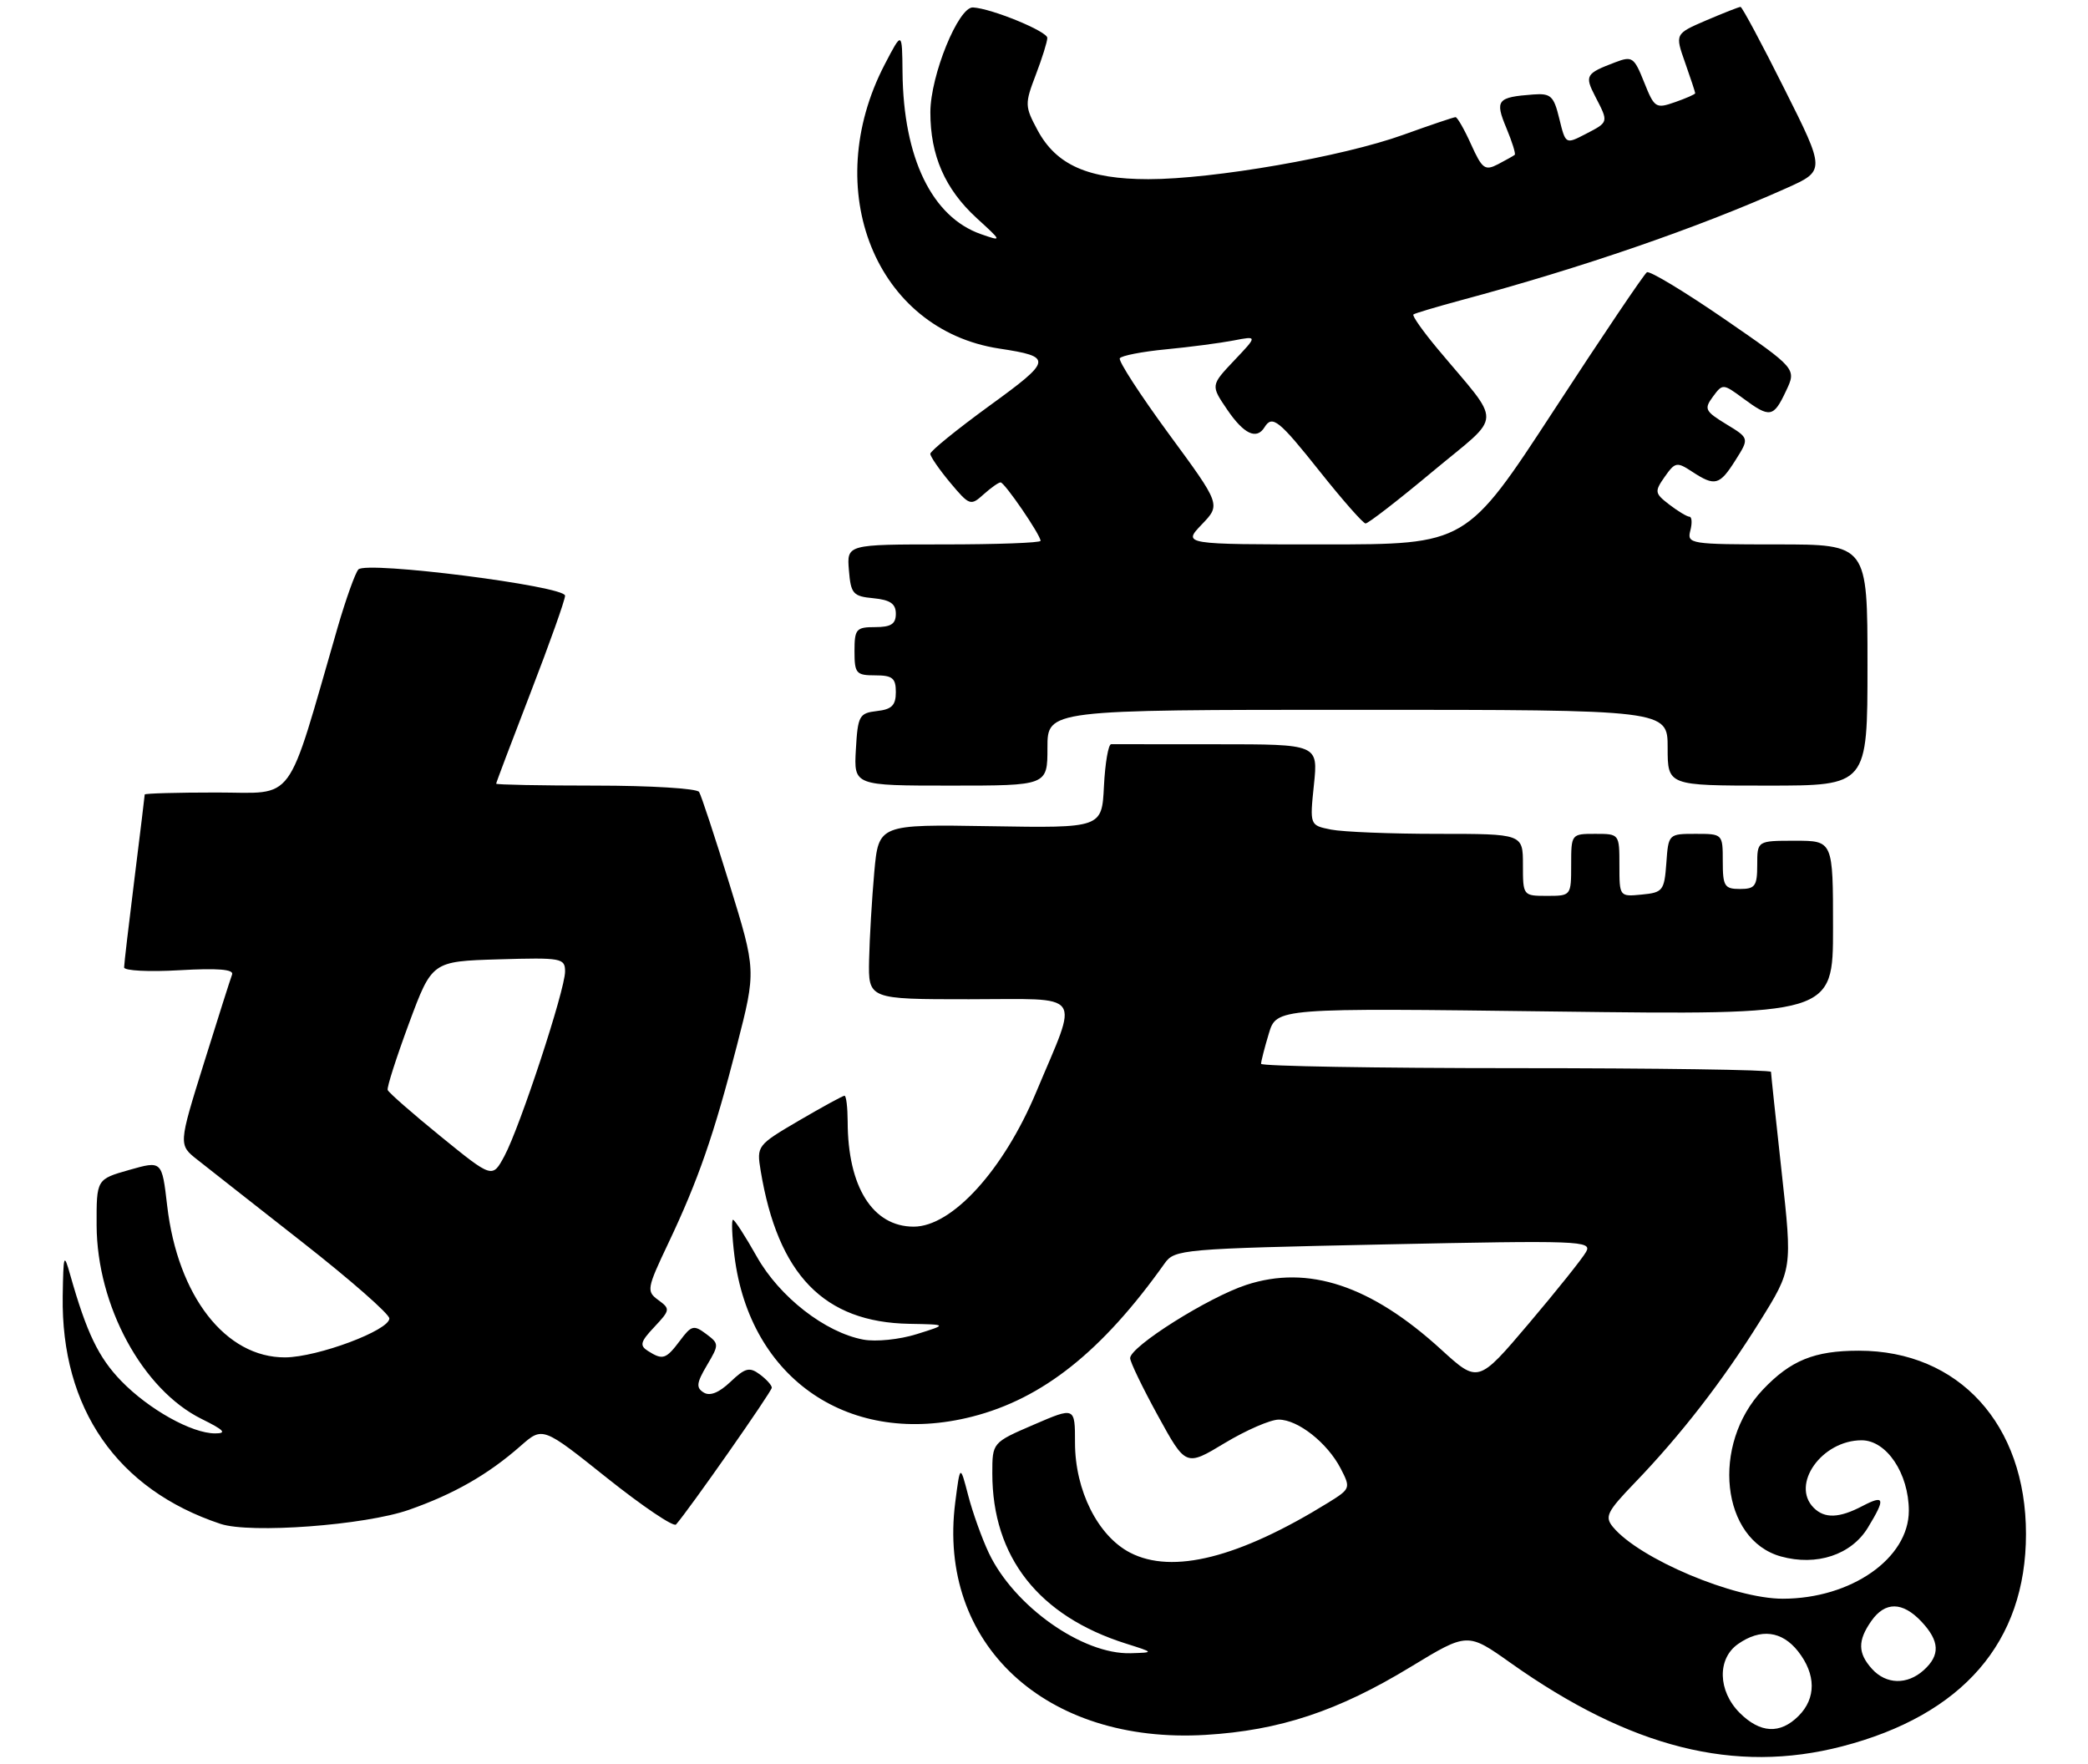 <?xml version="1.0" encoding="UTF-8" standalone="no"?>
<!DOCTYPE svg PUBLIC "-//W3C//DTD SVG 1.1//EN" "http://www.w3.org/Graphics/SVG/1.1/DTD/svg11.dtd" >
<svg xmlns="http://www.w3.org/2000/svg" xmlns:xlink="http://www.w3.org/1999/xlink" version="1.1" viewBox="0 0 303 256">
 <g >
 <path fill="currentColor"
d=" M 267.30 253.42 C 284.81 248.88 294.00 238.28 294.00 222.59 C 294.00 206.69 284.25 196.00 269.75 196.00 C 263.29 196.00 259.85 197.40 255.81 201.66 C 248.26 209.65 249.76 223.46 258.45 225.86 C 263.62 227.29 268.65 225.62 271.05 221.69 C 273.65 217.42 273.51 216.85 270.25 218.55 C 266.89 220.31 264.78 220.38 263.20 218.80 C 259.82 215.42 264.37 209.00 270.15 209.00 C 273.77 209.00 276.99 213.81 277.00 219.22 C 277.00 226.13 268.63 231.98 258.72 231.99 C 251.64 232.00 237.91 226.21 234.07 221.59 C 232.83 220.09 233.19 219.37 237.20 215.20 C 243.87 208.28 249.99 200.39 255.35 191.79 C 260.10 184.17 260.10 184.17 258.55 170.13 C 257.70 162.41 257.00 155.84 257.00 155.54 C 257.00 155.24 240.35 155.00 220.00 155.00 C 199.65 155.00 183.00 154.71 183.00 154.37 C 183.00 154.02 183.50 152.05 184.12 150.00 C 185.24 146.26 185.24 146.26 225.62 146.78 C 266.00 147.29 266.00 147.29 266.00 134.65 C 266.00 122.00 266.00 122.00 260.50 122.00 C 255.00 122.00 255.00 122.00 255.00 125.50 C 255.00 128.57 254.69 129.00 252.50 129.00 C 250.25 129.00 250.00 128.60 250.00 125.00 C 250.00 121.01 249.99 121.00 246.06 121.00 C 242.13 121.00 242.11 121.02 241.81 125.25 C 241.52 129.24 241.30 129.52 238.25 129.81 C 235.01 130.13 235.00 130.11 235.00 125.56 C 235.00 121.01 234.99 121.00 231.50 121.00 C 228.02 121.00 228.00 121.02 228.00 125.50 C 228.00 129.98 227.98 130.00 224.50 130.00 C 221.02 130.00 221.00 129.98 221.00 125.50 C 221.00 121.00 221.00 121.00 208.63 121.00 C 201.82 121.00 194.86 120.72 193.15 120.38 C 190.06 119.76 190.06 119.76 190.67 113.88 C 191.28 108.00 191.28 108.00 176.64 108.00 C 168.59 108.00 161.66 108.00 161.25 107.99 C 160.84 107.98 160.37 110.72 160.20 114.07 C 159.90 120.16 159.90 120.16 143.70 119.89 C 127.50 119.62 127.50 119.62 126.87 126.56 C 126.53 130.38 126.19 136.09 126.12 139.25 C 126.00 145.00 126.00 145.00 140.61 145.00 C 157.58 145.00 156.58 143.63 150.37 158.47 C 145.63 169.79 138.16 178.00 132.59 178.00 C 126.65 178.00 123.02 172.23 123.01 162.75 C 123.00 160.69 122.80 159.00 122.55 159.00 C 122.31 159.00 119.33 160.63 115.94 162.61 C 109.87 166.17 109.79 166.28 110.38 169.86 C 112.88 184.99 119.57 191.88 131.96 192.10 C 137.50 192.20 137.50 192.20 133.02 193.60 C 130.53 194.38 127.10 194.73 125.28 194.39 C 119.74 193.35 113.13 188.21 109.83 182.36 C 108.17 179.41 106.61 177.00 106.37 177.00 C 106.13 177.00 106.22 179.36 106.58 182.25 C 108.81 200.20 123.41 210.07 141.07 205.57 C 151.32 202.96 159.95 196.08 169.00 183.34 C 170.45 181.29 171.46 181.20 200.82 180.58 C 229.24 179.98 231.07 180.05 230.17 181.65 C 229.65 182.59 225.91 187.27 221.86 192.05 C 214.50 200.73 214.50 200.73 209.11 195.81 C 198.94 186.53 189.84 183.51 180.86 186.45 C 175.33 188.26 164.00 195.40 164.00 197.08 C 164.00 197.64 165.82 201.40 168.04 205.45 C 172.08 212.81 172.08 212.81 177.73 209.40 C 180.84 207.53 184.36 206.00 185.56 206.00 C 188.35 206.00 192.62 209.37 194.55 213.09 C 196.02 215.93 195.98 216.04 192.78 218.03 C 179.81 226.05 170.16 228.49 164.00 225.31 C 159.32 222.89 156.00 216.28 156.00 209.36 C 156.00 204.15 156.00 204.15 150.00 206.74 C 144.00 209.33 144.00 209.33 144.00 213.80 C 144.00 225.94 150.73 234.51 163.42 238.51 C 167.50 239.80 167.50 239.80 164.07 239.90 C 157.09 240.10 147.17 233.09 143.50 225.37 C 142.49 223.24 141.14 219.47 140.50 217.00 C 139.33 212.50 139.33 212.50 138.62 218.01 C 135.99 238.53 151.70 253.13 174.94 251.75 C 185.69 251.11 194.17 248.30 204.73 241.87 C 212.96 236.87 212.96 236.87 219.23 241.32 C 236.62 253.64 251.74 257.45 267.30 253.42 Z  M 59.35 219.09 C 65.88 216.80 70.83 213.97 75.57 209.80 C 78.75 207.01 78.75 207.01 88.10 214.48 C 93.25 218.58 97.75 221.62 98.10 221.22 C 99.91 219.19 112.00 201.93 112.00 201.37 C 112.00 201.01 111.21 200.14 110.25 199.43 C 108.76 198.33 108.13 198.49 105.99 200.53 C 104.33 202.10 103.02 202.63 102.12 202.07 C 100.99 201.38 101.07 200.68 102.58 198.13 C 104.37 195.10 104.37 194.99 102.46 193.56 C 100.68 192.23 100.33 192.32 98.67 194.55 C 96.64 197.25 96.18 197.40 94.03 196.04 C 92.78 195.25 92.93 194.70 94.96 192.55 C 97.26 190.10 97.28 189.93 95.53 188.65 C 93.79 187.38 93.86 186.99 96.98 180.41 C 101.34 171.22 103.61 164.66 106.95 151.67 C 109.73 140.83 109.73 140.83 105.87 128.33 C 103.75 121.46 101.76 115.42 101.45 114.92 C 101.14 114.41 94.38 114.00 86.44 114.00 C 78.50 114.00 72.00 113.87 72.00 113.72 C 72.00 113.57 74.25 107.62 77.00 100.50 C 79.75 93.38 82.00 87.06 82.00 86.44 C 82.00 85.04 53.20 81.38 52.01 82.63 C 51.56 83.11 50.21 86.88 49.01 91.00 C 41.41 117.25 43.05 115.00 31.44 115.00 C 25.70 115.00 21.00 115.13 21.00 115.29 C 21.00 115.45 20.33 120.96 19.51 127.54 C 18.69 134.12 18.01 139.90 18.01 140.38 C 18.00 140.86 21.62 141.05 26.04 140.79 C 31.60 140.47 33.96 140.66 33.68 141.41 C 33.45 142.01 31.60 147.82 29.58 154.31 C 25.89 166.13 25.89 166.13 28.67 168.31 C 30.19 169.52 37.08 174.92 43.97 180.33 C 50.86 185.73 56.50 190.68 56.50 191.32 C 56.50 193.05 46.11 196.93 41.40 196.97 C 32.75 197.03 25.79 188.09 24.26 174.96 C 23.50 168.42 23.50 168.42 18.75 169.77 C 14.00 171.12 14.00 171.12 14.02 177.81 C 14.07 189.46 20.67 201.65 29.25 205.90 C 32.53 207.52 32.98 208.00 31.21 208.00 C 27.83 208.00 21.60 204.52 17.60 200.40 C 14.30 197.00 12.57 193.40 10.19 185.00 C 9.27 181.75 9.20 181.97 9.10 188.07 C 8.85 204.38 16.99 216.14 32.00 221.13 C 36.32 222.57 52.98 221.33 59.35 219.09 Z  M 152.00 108.50 C 152.00 103.00 152.00 103.00 197.00 103.00 C 242.00 103.00 242.00 103.00 242.00 108.50 C 242.00 114.00 242.00 114.00 256.50 114.00 C 271.00 114.00 271.00 114.00 271.00 96.50 C 271.00 79.00 271.00 79.00 257.88 79.00 C 245.26 79.00 244.79 78.92 245.29 77.00 C 245.58 75.90 245.52 74.99 245.16 74.98 C 244.80 74.97 243.48 74.17 242.24 73.22 C 240.11 71.58 240.07 71.34 241.58 69.18 C 243.09 67.04 243.34 66.99 245.56 68.45 C 248.86 70.61 249.53 70.44 251.83 66.80 C 253.86 63.59 253.86 63.59 250.50 61.55 C 247.42 59.67 247.26 59.34 248.57 57.56 C 249.98 55.65 250.04 55.66 252.96 57.81 C 256.84 60.68 257.36 60.60 259.17 56.75 C 260.71 53.51 260.71 53.51 250.22 46.28 C 244.44 42.31 239.39 39.26 238.99 39.51 C 238.59 39.76 232.53 48.74 225.53 59.48 C 212.79 79.00 212.79 79.00 192.21 79.00 C 171.63 79.00 171.63 79.00 174.39 76.11 C 177.16 73.23 177.16 73.23 169.61 62.96 C 165.47 57.31 162.27 52.38 162.50 51.99 C 162.74 51.61 165.76 51.02 169.22 50.69 C 172.67 50.36 177.07 49.78 179.00 49.41 C 182.50 48.73 182.50 48.73 179.09 52.32 C 175.69 55.92 175.69 55.92 178.09 59.45 C 180.51 63.00 182.35 63.86 183.50 62.00 C 184.63 60.18 185.58 60.94 191.56 68.46 C 194.83 72.57 197.80 75.94 198.16 75.96 C 198.52 75.98 202.91 72.59 207.91 68.41 C 218.19 59.84 218.10 61.97 208.61 50.61 C 206.47 48.04 204.89 45.81 205.11 45.63 C 205.32 45.46 208.43 44.54 212.00 43.57 C 229.49 38.88 246.34 33.08 259.20 27.32 C 264.90 24.77 264.90 24.77 258.94 12.89 C 255.67 6.35 252.80 1.00 252.58 1.00 C 252.35 1.00 250.12 1.88 247.61 2.95 C 243.06 4.91 243.06 4.91 244.53 9.08 C 245.34 11.37 246.00 13.38 246.00 13.53 C 246.00 13.68 244.68 14.26 243.08 14.82 C 240.28 15.80 240.08 15.67 238.59 11.94 C 237.13 8.28 236.86 8.10 234.37 9.05 C 230.10 10.67 229.93 10.97 231.50 14.01 C 233.45 17.78 233.47 17.70 230.09 19.45 C 227.19 20.95 227.19 20.95 226.28 17.23 C 225.48 13.92 225.05 13.52 222.50 13.71 C 217.25 14.10 216.91 14.53 218.59 18.56 C 219.43 20.57 219.98 22.33 219.81 22.47 C 219.64 22.61 218.55 23.22 217.39 23.83 C 215.49 24.81 215.09 24.52 213.48 20.96 C 212.50 18.78 211.48 17.00 211.22 17.00 C 210.96 17.00 207.56 18.15 203.67 19.55 C 194.84 22.74 176.10 26.00 166.65 26.00 C 157.91 26.00 153.28 23.95 150.56 18.88 C 148.71 15.43 148.70 15.07 150.30 10.88 C 151.22 8.47 151.98 6.05 151.98 5.50 C 151.98 4.55 143.93 1.24 141.20 1.08 C 139.09 0.95 135.02 10.94 135.01 16.28 C 135.00 22.55 137.13 27.43 141.72 31.64 C 145.45 35.05 145.45 35.05 142.36 33.98 C 135.25 31.50 131.09 22.92 130.97 10.50 C 130.91 4.50 130.91 4.50 128.39 9.34 C 118.91 27.55 127.09 47.85 145.00 50.58 C 152.82 51.77 152.75 52.23 143.57 58.89 C 138.86 62.32 135.00 65.45 135.00 65.85 C 135.00 66.25 136.30 68.13 137.89 70.04 C 140.68 73.37 140.86 73.43 142.72 71.75 C 143.79 70.79 144.90 70.00 145.20 70.00 C 145.78 70.00 151.00 77.62 151.00 78.48 C 151.00 78.77 144.67 79.00 136.94 79.00 C 122.88 79.00 122.88 79.00 123.19 82.75 C 123.47 86.17 123.78 86.53 126.75 86.81 C 129.19 87.05 130.00 87.61 130.00 89.06 C 130.00 90.55 129.30 91.00 127.00 91.00 C 124.24 91.00 124.00 91.28 124.00 94.50 C 124.00 97.72 124.24 98.00 127.00 98.00 C 129.51 98.00 130.00 98.40 130.00 100.43 C 130.00 102.35 129.41 102.94 127.25 103.18 C 124.69 103.48 124.48 103.85 124.20 108.75 C 123.90 114.00 123.90 114.00 137.95 114.00 C 152.00 114.00 152.00 114.00 152.00 108.50 Z  M 252.45 248.55 C 249.28 245.37 249.17 240.69 252.22 238.56 C 255.49 236.27 258.58 236.65 260.93 239.63 C 263.54 242.96 263.57 246.43 261.00 249.00 C 258.32 251.68 255.43 251.52 252.45 248.55 Z  M 271.65 242.17 C 269.59 239.89 269.56 238.07 271.56 235.22 C 273.56 232.37 276.09 232.40 278.83 235.31 C 281.48 238.14 281.58 240.17 279.17 242.35 C 276.77 244.52 273.71 244.45 271.65 242.17 Z  M 63.97 164.92 C 59.86 161.58 56.39 158.54 56.26 158.17 C 56.12 157.80 57.52 153.45 59.35 148.50 C 62.69 139.50 62.69 139.50 72.35 139.21 C 81.51 138.94 82.00 139.03 82.00 140.98 C 82.00 143.65 75.46 163.54 73.20 167.75 C 71.45 171.00 71.45 171.00 63.97 164.92 Z "/>
</g>
</svg>